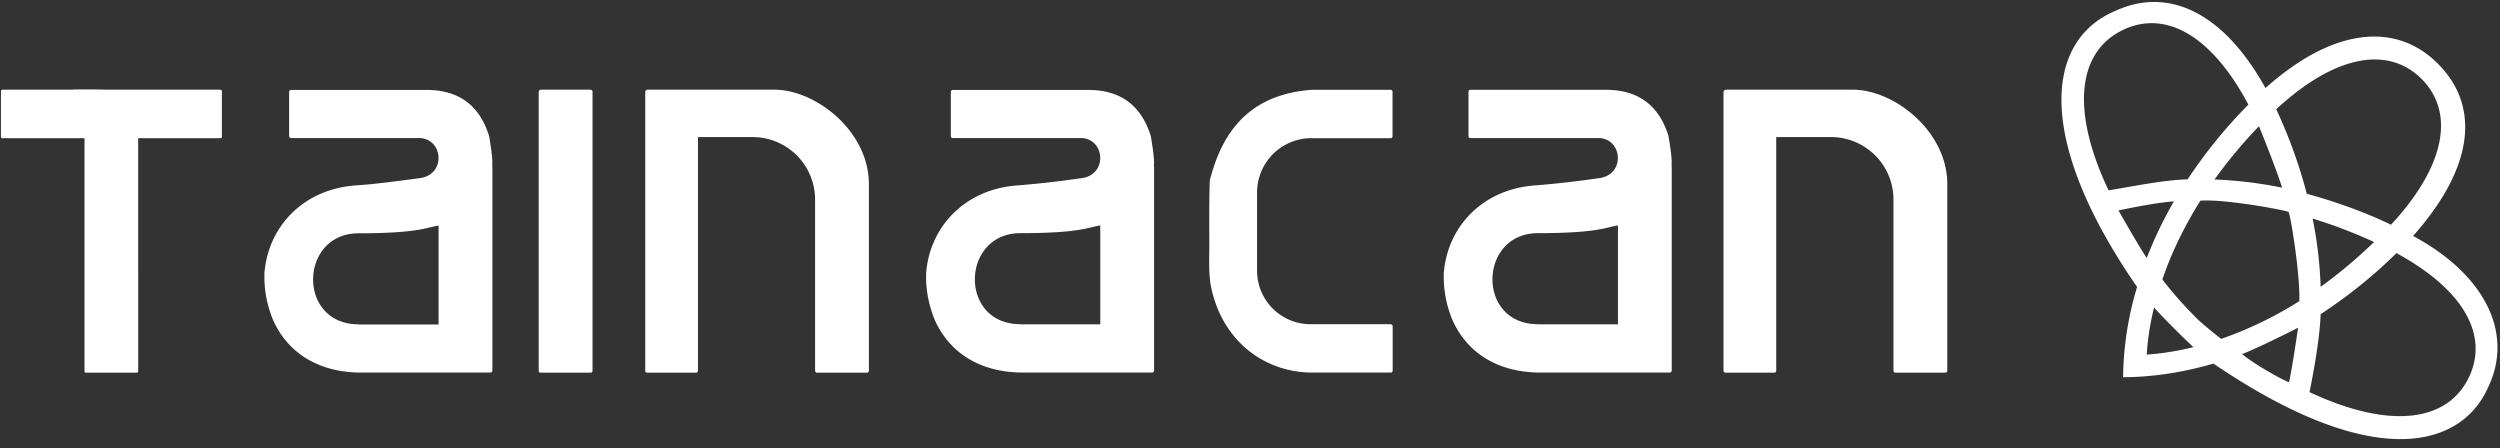 <svg xmlns="http://www.w3.org/2000/svg" width="184" height="33" fill-rule="evenodd" stroke-linejoin="round" stroke-miterlimit="2" clip-rule="evenodd">
  <rect width="100%" height="100%" fill="#333333" stroke="none"/>
  <path fill="#fff" fill-rule="nonzero" d="M43.45 6.6h-3.64c-.1 0-.14.06-.16.15v20.54c0 .09.05.14.16.14h3.64c.1 0 .16-.05.16-.14V6.75c0-.08-.05-.13-.16-.14zm49.07 7.6a4 4 0 0 1 4.06-4.03h5.76c.1 0 .15-.05.15-.16V6.77c0-.1-.05-.15-.15-.16h-5.76c-5.13.35-6.76 3.75-7.51 6.55-.06.05-.07 1.95-.07 3.92.04 1.52-.1 2.98.15 4.11.86 4 4 6.23 7.43 6.23h5.76c.1 0 .16-.05.16-.15v-3.25c0-.09-.06-.14-.16-.16h-5.72a3.94 3.94 0 0 1-4.1-3.97v-5.7zM47.65 6.6h9.34c3.05 0 6.96 3.05 6.96 6.95v13.72c0 .1-.05.16-.16.16h-3.64c-.1 0-.16-.06-.16-.16v-12.5a4.6 4.6 0 0 0-4.71-4.68h-3.91v17.18c0 .1-.06.16-.16.16h-3.56c-.11 0-.16-.06-.16-.16V6.77c.01-.1.06-.16.16-.16zm-40.39 0H.18c-.06 0-.1.05-.11.12v3.34c0 .07.04.11.11.11h6.04v17.14c0 .08.04.12.11.12h3.74c.07 0 .1-.04.1-.12V9.13c0-.65-.12-1.2-.38-1.62-.37-.6-1.2-.9-2.53-.9z"/>
  <path fill="#fff" fill-rule="nonzero" d="M16.22 6.6H5.36v.12c.3 0 .58.1.8.26a1.36 1.36 0 0 1 .56 1.05l.01.3-.01 1.84h9.5c.07 0 .11-.04.11-.11V6.72c0-.06-.04-.1-.11-.11zm110.8 0h9.34c3.05 0 6.96 3.05 6.96 6.95v13.72c0 .1-.06.16-.16.16h-3.64c-.1 0-.16-.06-.16-.16v-12.5a4.6 4.6 0 0 0-4.71-4.68h-3.92v17.18c0 .1-.05.16-.16.16h-3.56c-.1 0-.16-.06-.16-.16V6.77c.02-.1.07-.16.16-.16zm-3.98 5.4c0-.39-.08-1.05-.24-1.99-.7-2.26-2.23-3.4-4.6-3.4h-9.97c-.09 0-.14.05-.15.16V10c0 .1.05.16.15.16h9.4c1.8 0 2.05 2.75 0 2.96a73.6 73.6 0 0 1-4.55.52c-3.9.23-6.56 3-6.82 6.5v.22c0 1.07.2 2.12.63 3.17.99 2.26 3.15 3.89 6.49 3.89h9.5c.1 0 .16-.06.16-.16V12.25h-.01V12zm-9.85 11.86c-4.55 0-4.37-6.7 0-6.7 4.38 0 5-.43 5.89-.57v7.28h-5.89zM36.24 12c0-.38-.08-1.04-.24-1.98-.7-2.26-2.23-3.4-4.6-3.4h-9.97c-.09 0-.14.05-.15.16V10c0 .1.05.16.15.16h9.4c1.8 0 2.05 2.75 0 2.96-1.73.23-3.43.45-4.55.52-3.9.23-6.56 3-6.82 6.5v.22c0 1.07.2 2.12.63 3.17.99 2.26 3.15 3.89 6.49 3.89h9.5c.1 0 .16-.06.16-.16V12.25h-.01V12zm-9.85 11.87c-4.55 0-4.37-6.7 0-6.7 4.38 0 5-.43 5.89-.57v7.28h-5.89zM84.94 12c0-.38-.08-1.04-.24-1.98-.7-2.26-2.23-3.4-4.6-3.4h-9.96c-.1 0-.15.05-.16.16V10c0 .1.05.16.16.16h9.4c1.79 0 2.04 2.75 0 2.96a73.6 73.6 0 0 1-4.56.52c-3.9.23-6.56 3-6.82 6.5v.22c0 1.07.21 2.12.63 3.17 1 2.26 3.15 3.89 6.5 3.89h9.49c.1 0 .16-.06.16-.16V12.25h-.01V12zM75.1 23.86c-4.56 0-4.37-6.7 0-6.7s5-.43 5.88-.57v7.28H75.1zM177.6 17.37c4.5-5.06 4.95-9.55 1.84-12.67-3.11-3.13-7.74-2.65-12.7 1.78C163.66.92 159.6-1 155.69.8c-5.27 2.22-5.82 9.6 1.6 20.32a23.8 23.8 0 0 0-1.03 6.64c1.16 0 3.56-.1 6.65-1 12.1 8.22 18.38 6.04 20.25 1.67 1.83-3.89-.23-8.2-5.55-11.06zm-9.65-3.56a30.53 30.53 0 0 0-4.96-.6 35.41 35.41 0 0 1 3.27-3.92s1.27 3.1 1.7 4.52zM156.3 2.18c3.1-1.45 6.48.43 9.18 5.52a35.86 35.86 0 0 0-4.47 5.5c-1.67.04-3.77.47-5.82.81-2.87-6.07-2.2-10.28 1.11-11.83zm-.38 13.31c1.31-.28 2.96-.59 4.08-.67a30.04 30.04 0 0 0-2 4.17c-.7-1.05-2.07-3.5-2.08-3.5zM158 26.1c.04-.69.15-1.9.54-3.47.41.5 2.4 2.48 2.9 2.92-1.55.38-2.75.5-3.44.55zm10.48 2.02c-.2.02-2.62-1.34-3.46-2.06 1.3-.5 4.12-1.94 4.12-1.94s-.39 2.72-.66 4zm.74-5.95a27.76 27.76 0 0 1-5.74 2.77c-.6-.46-1.17-.93-1.69-1.4a28.97 28.97 0 0 1-2.64-2.97c.58-1.71 1.47-3.68 2.8-5.8 1.83-.14 6.47.74 6.48.83.13.02.88 4.7.8 6.57zm-1.69-14.13c4.34-4.01 8.23-4.68 10.69-2.24 2.46 2.46 1.8 6.37-2.24 10.74-.02.02-.02.03 0 0-.02 0-2.35-1.22-6.2-2.28a36.67 36.67 0 0 0-2.25-6.22zm7.2 9.77a35.42 35.42 0 0 1-3.93 3.3 30.56 30.56 0 0 0-.59-5.02c1.43.43 2.94 1 4.52 1.72.04-.03.03-.02 0 0zm7 9.92c-1.56 3.32-5.81 3.91-11.75 1.13.36-1.75.76-4.08.82-5.73v-.01a35.85 35.85 0 0 0 5.58-4.49c-.08-.05-.06-.04 0 0 4.97 2.7 6.78 6.04 5.35 9.1z"/>
</svg>